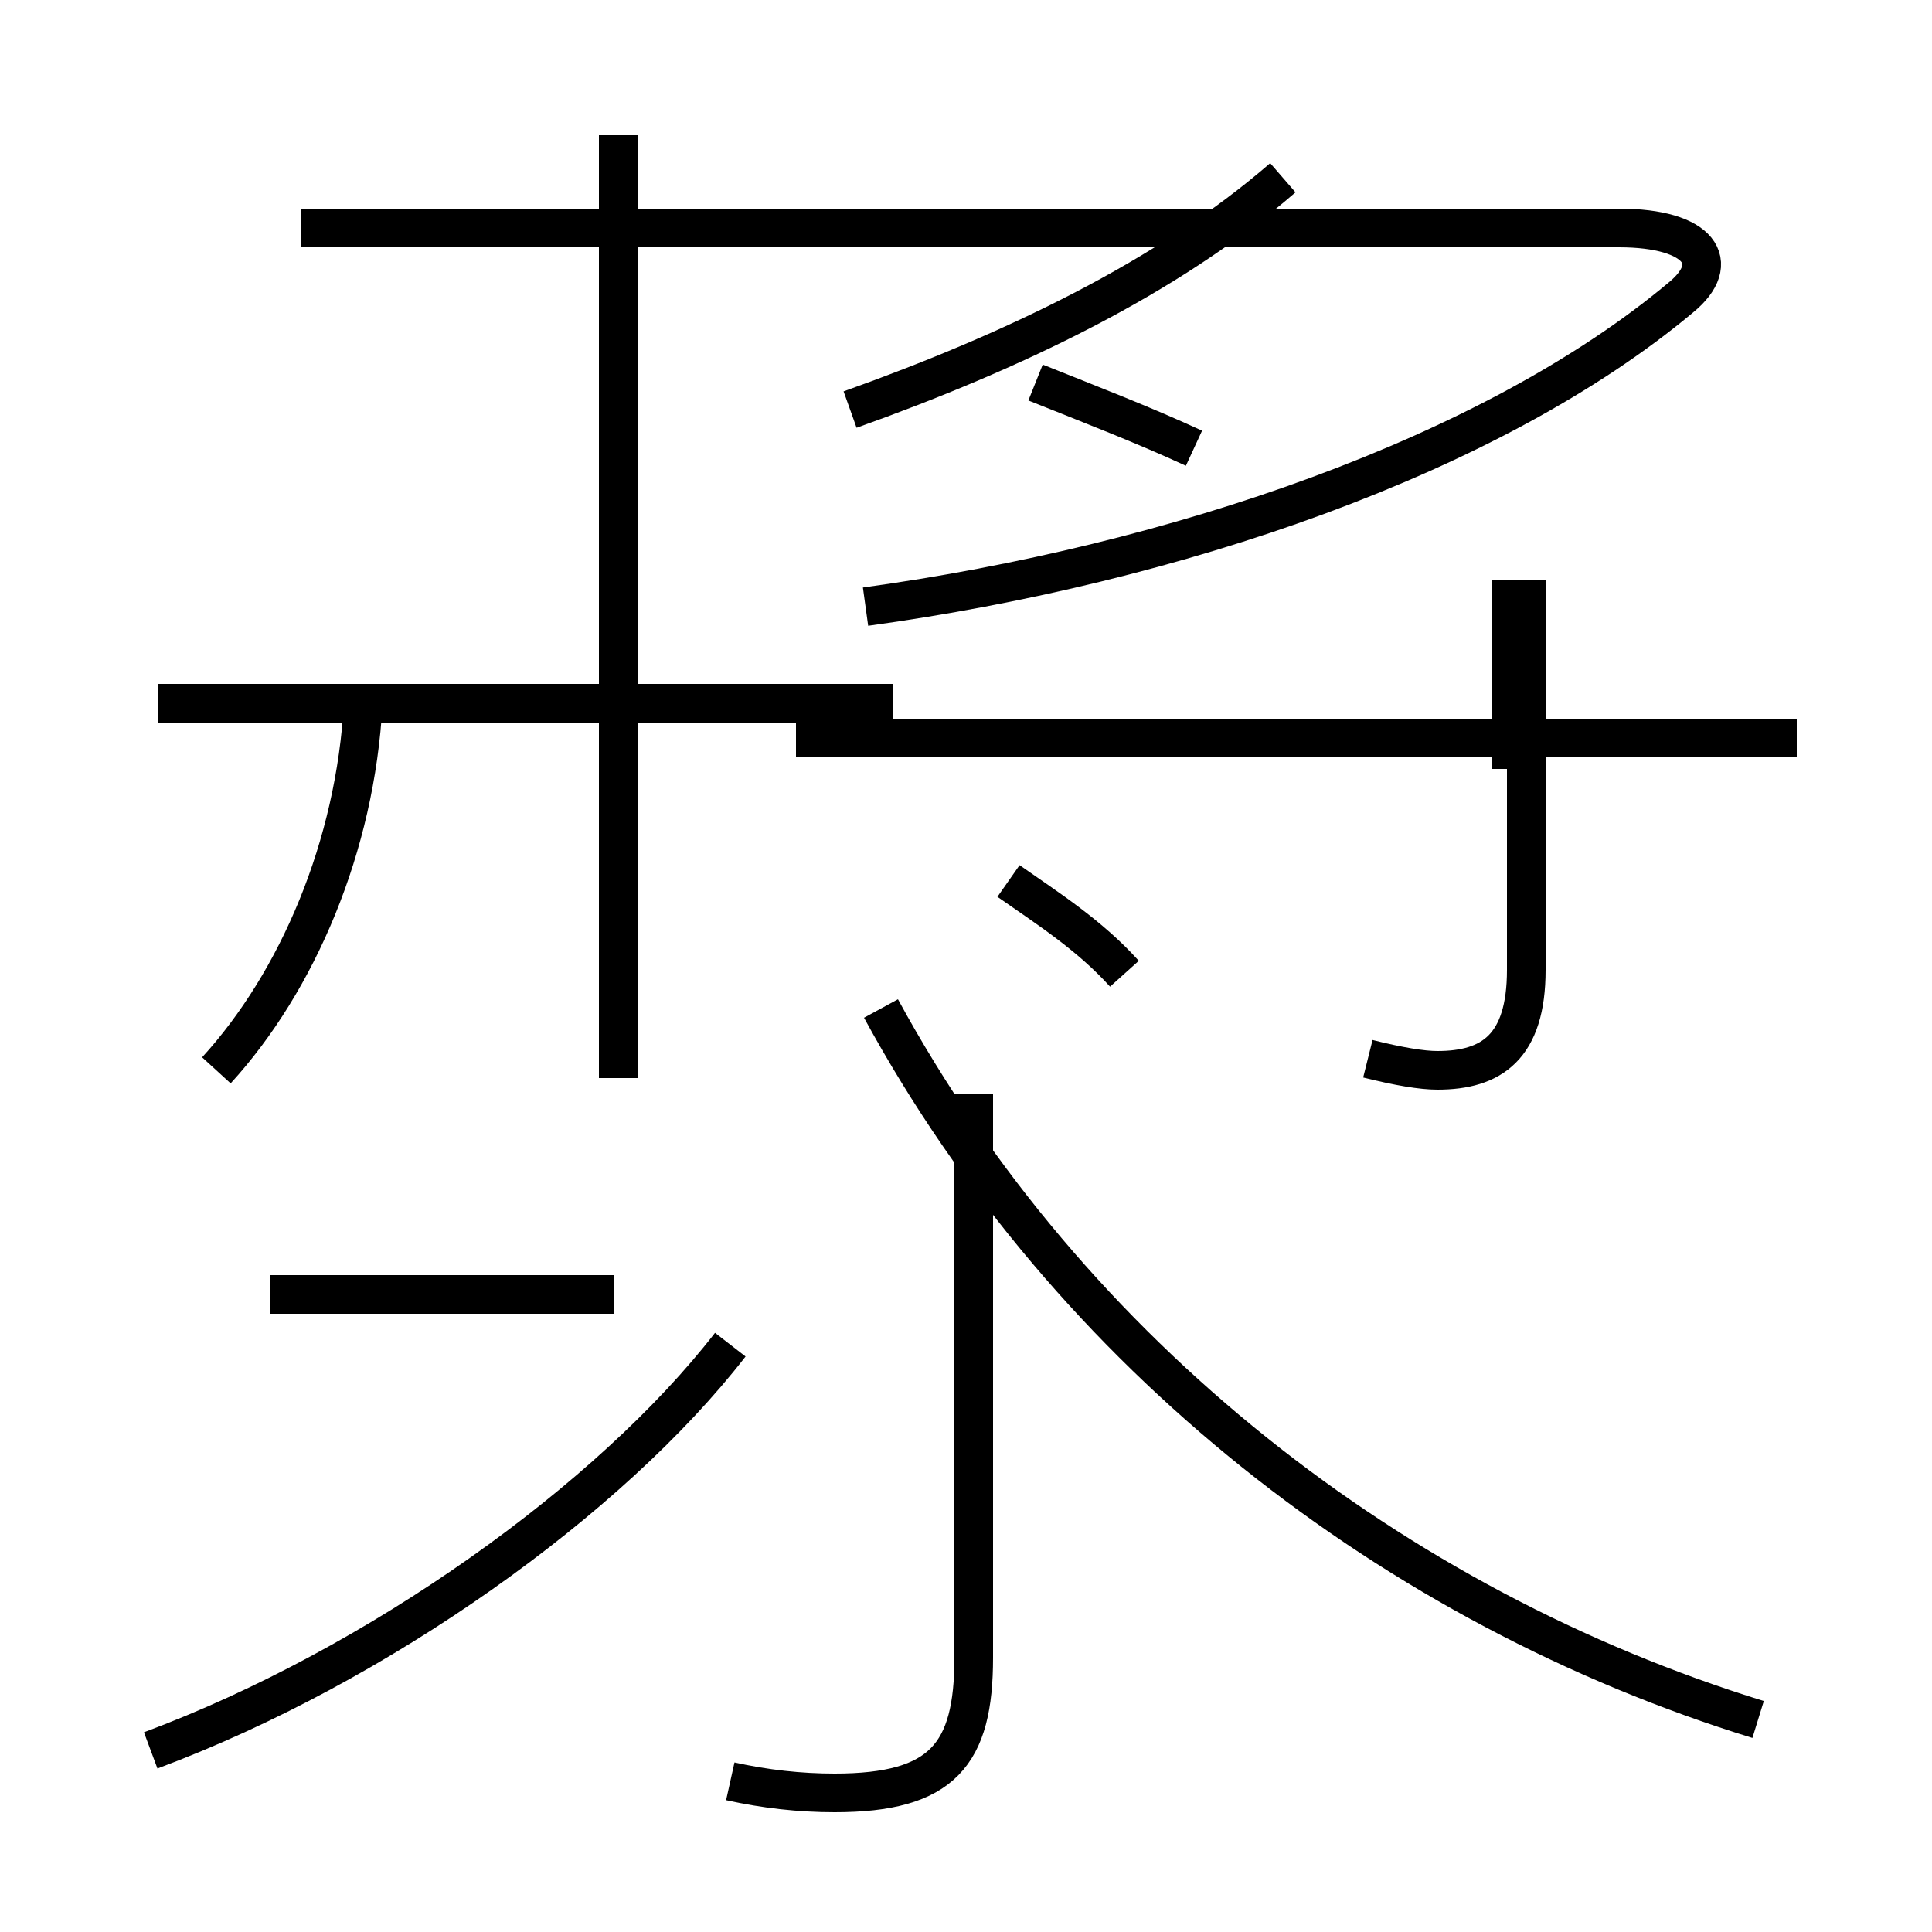 <?xml version='1.0' encoding='utf8'?>
<svg viewBox="0.0 -44.0 50.0 50.0" version="1.1" xmlns="http://www.w3.org/2000/svg">
<rect x="0.0" y="-44.0" width="50.0" height="50.0" fill="#808080" stroke="none"/>
<rect x="-1000" y="-1000" width="2000" height="2000" stroke="white" fill="white"/>
<g style="fill:none; stroke:#000000;  stroke-width:1">
<path d="M 5.6 16.3 C 7.7 18.6 9.2 22.1 9.4 25.8 M 16.0 16.1 L 16.0 40.5 M 4.1 25.8 L 23.1 25.8 M 22.4 28.3 C 30.4 29.4 38.6 32.2 43.5 36.3 C 44.6 37.2 44.0 38.1 41.9 38.1 L 7.8 38.1 M 22.0 33.4 C 26.2 34.9 30.2 36.8 33.2 39.4 M 30.9 32.4 C 29.6 33.0 28.3 33.5 26.8 34.1 M 18.9 -2.1 C 19.8 -2.3 20.7 -2.4 21.6 -2.4 C 24.4 -2.4 25.2 -1.4 25.2 1.1 L 25.2 15.7 M 45.5 -0.5 C 36.1 2.4 27.7 8.9 22.8 17.9 M 35.4 16.6 C 36.2 16.4 36.8 16.3 37.2 16.3 C 38.6 16.3 39.5 16.9 39.5 18.9 L 39.5 29.0 M 46.5 24.9 L 20.6 24.9 M 3.9 -1.3 C 9.8 0.9 15.8 5.2 18.9 9.2 M 7.0 10.5 L 15.9 10.5 M 39.1 24.1 L 39.1 29.0 M 29.1 18.8 C 28.2 19.8 27.1 20.5 26.1 21.2 " transform="scale(1, -1)" />
</g>
</svg>